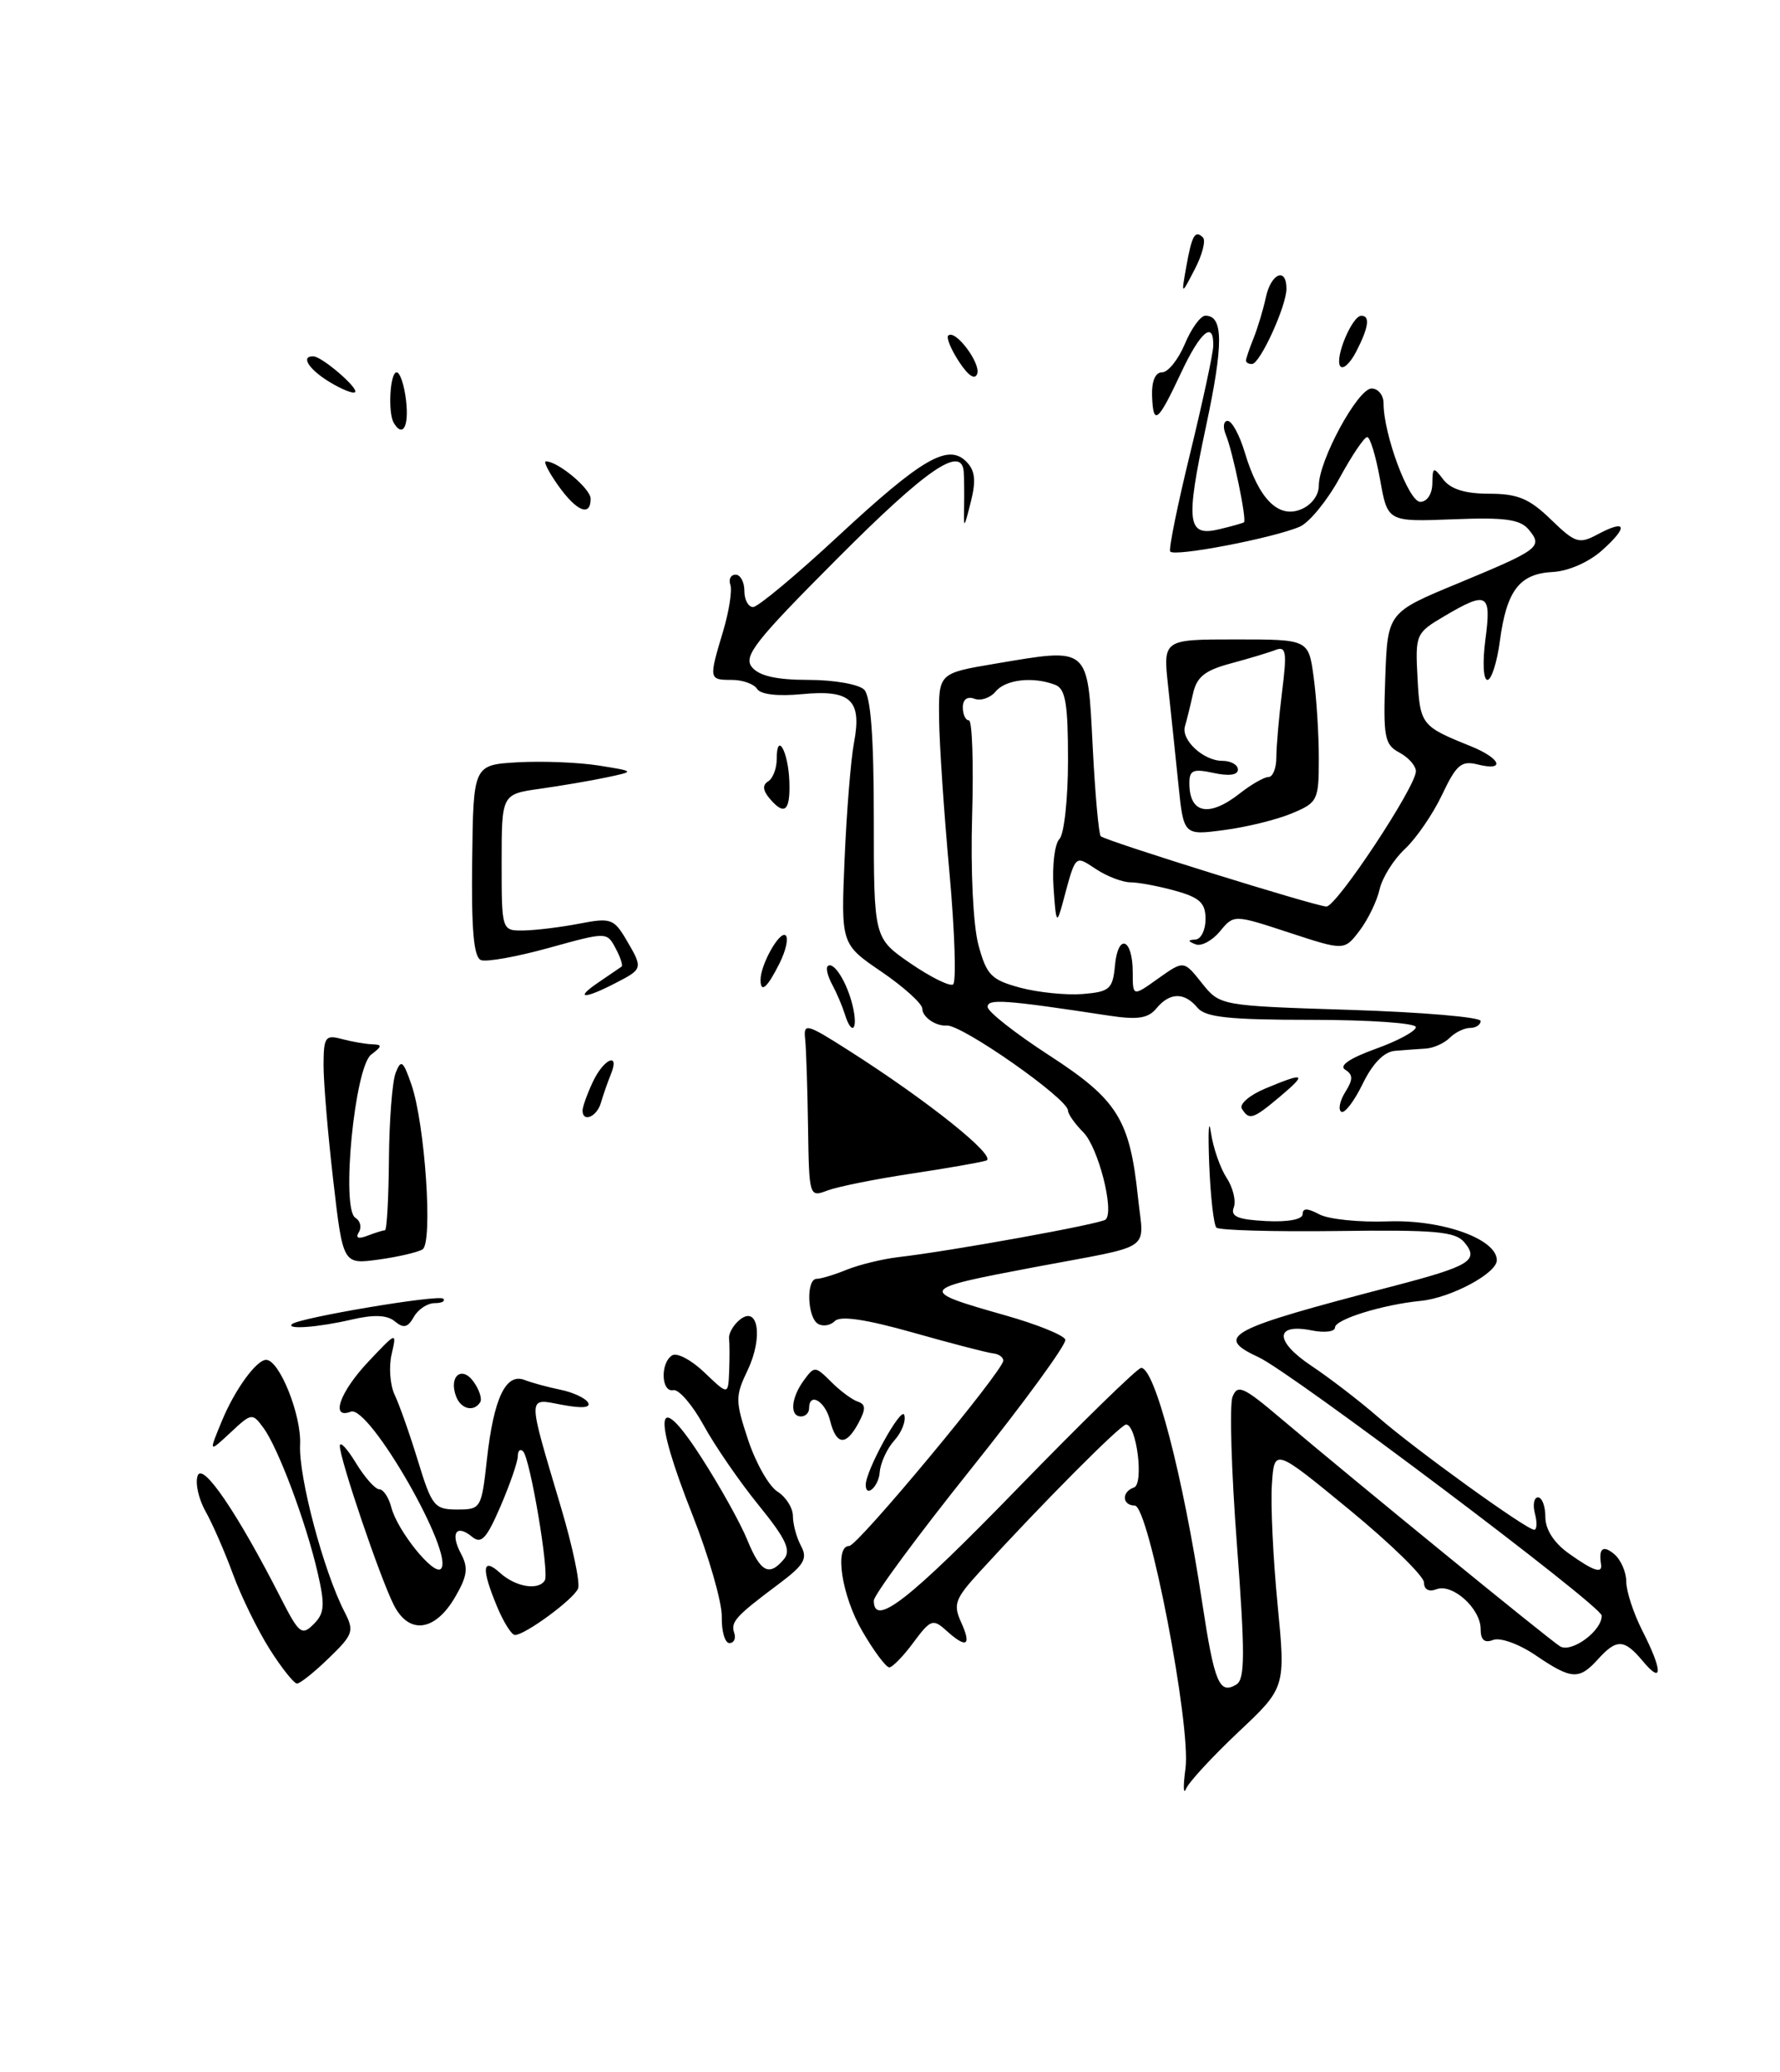<?xml version="1.0" encoding="UTF-8" standalone="no"?>
<!DOCTYPE svg PUBLIC "-//W3C//DTD SVG 1.1//EN" "http://www.w3.org/Graphics/SVG/1.1/DTD/svg11.dtd" >
<svg xmlns="http://www.w3.org/2000/svg" xmlns:xlink="http://www.w3.org/1999/xlink" version="1.1" viewBox="0 0 220 256">
 <g >
 <path fill="currentColor"
d=" M 146.52 218.50 C 147.23 213.21 141.98 186.02 140.25 186.01 C 138.68 186.00 138.60 184.30 140.15 183.78 C 141.40 183.37 140.49 176.00 139.18 176.00 C 138.50 176.00 128.84 185.71 121.06 194.22 C 118.02 197.55 117.78 198.22 118.81 200.47 C 120.12 203.36 119.44 203.71 116.92 201.42 C 115.31 199.97 115.00 200.09 112.90 202.92 C 111.65 204.62 110.30 206.00 109.91 206.00 C 109.51 206.00 108.02 204.01 106.60 201.57 C 104.04 197.21 103.08 191.00 104.96 191.00 C 106.01 191.00 124.00 169.36 124.00 168.10 C 124.00 167.68 123.44 167.28 122.75 167.21 C 122.06 167.14 117.61 165.99 112.85 164.64 C 107.01 162.99 103.87 162.53 103.19 163.21 C 102.63 163.77 101.69 163.92 101.09 163.55 C 99.76 162.73 99.63 158.00 100.93 158.00 C 101.45 158.00 103.14 157.49 104.68 156.86 C 106.23 156.24 109.08 155.55 111.00 155.32 C 117.61 154.56 136.13 151.20 136.66 150.67 C 137.75 149.59 135.73 141.73 133.89 139.89 C 132.85 138.85 132.00 137.64 132.00 137.21 C 132.00 135.75 118.85 126.55 117.00 126.70 C 115.67 126.81 114.00 125.66 114.00 124.64 C 114.00 124.01 111.73 121.96 108.97 120.07 C 103.94 116.65 103.94 116.65 104.39 106.07 C 104.64 100.26 105.16 93.82 105.55 91.76 C 106.55 86.49 105.15 85.18 99.13 85.76 C 96.14 86.05 93.99 85.80 93.57 85.11 C 93.19 84.50 91.78 84.00 90.44 84.00 C 87.61 84.00 87.59 83.93 89.37 78.00 C 90.11 75.53 90.51 72.94 90.27 72.25 C 90.03 71.56 90.32 71.00 90.92 71.00 C 91.51 71.00 92.00 71.90 92.00 73.00 C 92.00 74.10 92.48 75.00 93.08 75.00 C 93.67 75.00 98.40 71.06 103.58 66.25 C 113.96 56.62 117.19 54.75 119.45 57.05 C 120.52 58.14 120.65 59.38 119.99 62.00 C 119.13 65.41 119.10 65.42 119.16 62.50 C 119.19 60.85 119.16 58.94 119.11 58.25 C 118.83 54.99 114.50 57.97 103.56 68.94 C 93.30 79.22 91.83 81.09 92.95 82.44 C 93.85 83.52 96.00 84.00 99.92 84.00 C 103.05 84.00 106.14 84.54 106.80 85.20 C 107.62 86.02 108.00 91.01 108.00 101.15 C 108.00 115.90 108.00 115.90 112.51 119.01 C 114.99 120.71 117.36 121.89 117.79 121.63 C 118.21 121.37 118.01 115.16 117.35 107.83 C 116.68 100.50 116.10 91.95 116.07 88.84 C 116.00 83.18 116.00 83.18 122.93 82.01 C 134.74 80.02 134.41 79.75 135.05 92.21 C 135.35 98.11 135.80 103.10 136.05 103.32 C 136.77 103.93 162.69 112.00 163.94 112.00 C 165.20 112.00 175.00 97.19 175.00 95.29 C 175.00 94.62 174.08 93.58 172.96 92.98 C 171.12 92.00 170.95 91.08 171.21 83.78 C 171.50 75.67 171.50 75.67 180.18 72.08 C 190.30 67.88 190.71 67.57 188.95 65.44 C 187.89 64.16 186.01 63.90 179.56 64.16 C 171.50 64.47 171.50 64.47 170.57 59.24 C 170.05 56.36 169.34 54.00 168.98 54.00 C 168.61 54.00 167.08 56.28 165.56 59.07 C 164.04 61.85 161.83 64.55 160.65 65.07 C 157.39 66.48 145.02 68.85 144.63 68.13 C 144.44 67.78 145.55 62.33 147.10 56.00 C 148.64 49.67 149.93 43.71 149.95 42.75 C 150.04 39.55 148.37 40.94 145.97 46.07 C 143.09 52.21 142.53 52.66 142.39 48.90 C 142.33 47.09 142.79 46.00 143.63 46.00 C 144.37 46.00 145.63 44.42 146.44 42.50 C 147.24 40.58 148.39 39.00 148.98 39.00 C 151.21 39.00 151.23 42.49 149.06 52.66 C 146.50 64.66 146.72 66.35 150.73 65.38 C 152.25 65.02 153.61 64.63 153.75 64.53 C 154.12 64.24 152.37 55.79 151.52 53.75 C 151.11 52.79 151.21 52.00 151.73 52.00 C 152.26 52.00 153.21 53.76 153.85 55.90 C 155.56 61.61 157.96 64.06 160.75 62.95 C 162.07 62.43 163.00 61.21 163.00 60.00 C 163.00 56.88 167.82 48.00 169.52 48.00 C 170.33 48.00 171.00 48.82 171.00 49.82 C 171.00 53.67 174.10 62.00 175.54 62.00 C 176.38 62.00 177.01 61.04 177.03 59.75 C 177.06 57.67 177.16 57.63 178.39 59.25 C 179.30 60.44 181.10 61.00 184.06 61.00 C 187.59 61.00 189.02 61.60 191.68 64.18 C 194.71 67.11 195.16 67.25 197.48 66.01 C 201.04 64.11 201.29 65.06 198.00 68.00 C 196.37 69.46 193.83 70.57 191.90 70.67 C 187.80 70.88 186.21 72.96 185.38 79.18 C 185.03 81.83 184.33 84.00 183.84 84.00 C 183.33 84.00 183.22 81.81 183.59 79.00 C 184.35 73.28 183.83 72.99 178.51 76.13 C 174.99 78.20 174.91 78.38 175.20 83.77 C 175.51 89.54 175.66 89.73 181.75 92.18 C 185.50 93.69 186.14 95.32 182.64 94.45 C 180.62 93.94 180.00 94.47 178.24 98.18 C 177.12 100.55 175.05 103.57 173.65 104.88 C 172.25 106.18 170.84 108.43 170.51 109.88 C 170.19 111.32 169.07 113.62 168.04 114.98 C 166.15 117.46 166.15 117.46 159.32 115.22 C 152.50 112.98 152.50 112.98 150.77 115.08 C 149.81 116.23 148.46 116.95 147.77 116.67 C 146.77 116.27 146.77 116.14 147.75 116.08 C 148.44 116.04 149.00 114.90 149.00 113.55 C 149.00 111.56 148.28 110.89 145.25 110.05 C 143.19 109.48 140.70 109.01 139.71 109.01 C 138.73 109.00 136.83 108.28 135.48 107.39 C 132.81 105.64 132.98 105.47 131.36 111.50 C 130.61 114.28 130.52 114.14 130.21 109.61 C 130.03 106.92 130.36 104.24 130.94 103.66 C 131.52 103.08 132.00 98.70 132.00 93.91 C 132.00 86.90 131.69 85.10 130.42 84.61 C 127.69 83.56 124.29 83.94 123.05 85.44 C 122.39 86.23 121.21 86.63 120.43 86.33 C 119.56 86.00 119.00 86.41 119.00 87.39 C 119.00 88.28 119.34 89.00 119.75 89.00 C 120.16 89.00 120.34 94.30 120.15 100.78 C 119.95 107.57 120.28 114.33 120.93 116.75 C 121.94 120.48 122.51 121.06 126.10 122.03 C 128.32 122.62 131.79 122.97 133.82 122.81 C 137.17 122.53 137.53 122.21 137.81 119.23 C 138.20 115.22 140.00 115.96 140.00 120.13 C 140.00 123.14 140.00 123.14 143.15 120.89 C 146.31 118.65 146.31 118.65 148.54 121.45 C 150.78 124.26 150.78 124.26 166.89 124.77 C 175.75 125.05 183.00 125.67 183.00 126.14 C 183.00 126.61 182.41 127.00 181.70 127.00 C 180.98 127.00 179.85 127.55 179.18 128.22 C 178.51 128.89 177.18 129.49 176.23 129.55 C 175.28 129.61 173.56 129.73 172.41 129.83 C 171.06 129.94 169.65 131.38 168.42 133.91 C 167.37 136.06 166.19 137.61 165.78 137.36 C 165.37 137.11 165.59 136.01 166.27 134.92 C 167.25 133.35 167.24 132.78 166.26 132.16 C 165.46 131.67 166.80 130.75 170.01 129.59 C 172.75 128.61 175.00 127.39 175.00 126.90 C 175.00 126.40 169.21 126.00 162.12 126.00 C 151.90 126.00 148.99 125.69 148.00 124.50 C 146.39 122.56 144.58 122.59 142.93 124.58 C 141.91 125.82 140.61 126.02 137.06 125.48 C 124.20 123.52 122.00 123.36 122.07 124.42 C 122.10 125.01 125.53 127.70 129.68 130.39 C 138.13 135.87 139.64 138.29 140.65 147.95 C 141.36 154.74 142.86 153.73 128.00 156.53 C 113.42 159.28 113.34 159.41 124.25 162.51 C 128.15 163.61 131.49 164.96 131.67 165.51 C 131.85 166.05 126.60 173.25 120.00 181.50 C 113.40 189.75 108.01 197.06 108.00 197.75 C 107.99 201.11 112.30 197.75 125.66 184.00 C 133.68 175.75 140.60 169.00 141.04 169.00 C 142.74 169.00 146.21 182.30 148.58 197.96 C 150.09 207.93 150.71 209.41 152.82 208.11 C 153.88 207.45 153.89 204.32 152.88 190.85 C 152.19 181.80 151.95 173.58 152.33 172.59 C 152.94 171.00 153.66 171.31 158.26 175.21 C 167.71 183.19 191.47 202.58 192.81 203.40 C 194.24 204.26 198.03 201.46 197.96 199.60 C 197.92 198.38 159.65 169.58 155.57 167.69 C 150.02 165.11 151.65 164.25 172.00 158.95 C 181.72 156.42 182.85 155.73 180.99 153.49 C 179.88 152.15 177.38 151.93 165.31 152.09 C 157.40 152.19 150.67 152.00 150.34 151.67 C 150.01 151.34 149.61 147.79 149.45 143.79 C 149.30 139.78 149.39 138.03 149.66 139.90 C 149.93 141.77 150.80 144.29 151.60 145.51 C 152.39 146.72 152.79 148.37 152.49 149.17 C 152.06 150.29 152.97 150.68 156.47 150.86 C 159.19 151.00 161.00 150.66 161.00 150.01 C 161.00 149.24 161.60 149.25 163.06 150.03 C 164.19 150.64 168.01 151.03 171.54 150.90 C 178.25 150.66 185.00 153.07 185.00 155.70 C 185.00 157.32 179.32 160.35 175.61 160.72 C 170.89 161.18 165.00 163.01 165.00 164.01 C 165.00 164.53 163.70 164.69 162.12 164.37 C 157.54 163.46 157.51 165.69 162.06 168.73 C 164.34 170.25 168.08 173.12 170.36 175.11 C 174.97 179.12 188.67 189.00 189.62 189.00 C 189.96 189.00 190.00 188.10 189.71 187.00 C 189.42 185.90 189.60 185.00 190.09 185.00 C 190.59 185.00 191.00 186.09 191.00 187.43 C 191.00 188.97 192.06 190.62 193.90 191.93 C 196.97 194.12 198.08 194.48 197.88 193.25 C 197.57 191.29 198.13 190.86 199.50 192.00 C 200.32 192.68 201.00 194.22 201.00 195.41 C 201.00 196.60 201.90 199.34 203.00 201.50 C 205.50 206.40 205.53 208.21 203.06 205.25 C 200.75 202.48 199.82 202.44 197.50 205.00 C 195.16 207.58 194.23 207.52 189.80 204.51 C 187.76 203.12 185.43 202.28 184.56 202.61 C 183.47 203.03 183.00 202.62 183.00 201.26 C 183.00 198.73 179.51 195.59 177.54 196.35 C 176.60 196.71 176.00 196.38 176.00 195.52 C 176.00 194.74 171.84 190.68 166.75 186.50 C 157.50 178.90 157.50 178.90 157.20 183.40 C 157.03 185.87 157.35 192.53 157.90 198.20 C 158.90 208.50 158.90 208.50 153.05 214.00 C 149.84 217.03 146.93 220.18 146.59 221.00 C 146.26 221.82 146.22 220.70 146.52 218.50 Z  M 33.33 203.75 C 31.85 201.41 29.81 197.25 28.80 194.50 C 27.79 191.75 26.26 188.24 25.39 186.70 C 24.53 185.16 24.10 183.18 24.44 182.30 C 25.07 180.64 29.37 186.97 34.68 197.38 C 36.96 201.85 37.30 202.13 38.76 200.67 C 40.12 199.31 40.19 198.33 39.25 194.26 C 37.82 188.07 34.40 178.93 32.58 176.44 C 31.19 174.54 31.10 174.55 28.48 177.00 C 25.79 179.50 25.79 179.50 27.43 175.54 C 29.03 171.67 31.71 167.99 32.90 168.01 C 34.54 168.02 37.28 174.87 37.09 178.50 C 36.90 182.46 39.98 194.08 42.56 199.10 C 43.81 201.52 43.67 201.93 40.65 204.85 C 38.87 206.58 37.09 208.00 36.71 208.00 C 36.34 208.00 34.81 206.09 33.33 203.75 Z  M 89.21 199.75 C 89.24 197.96 87.61 192.29 85.58 187.15 C 80.59 174.53 81.08 171.36 86.66 180.03 C 88.96 183.59 91.52 188.19 92.36 190.25 C 94.00 194.26 95.07 194.82 96.90 192.62 C 97.80 191.53 97.14 190.12 93.77 185.97 C 91.42 183.08 88.36 178.64 86.97 176.10 C 85.58 173.57 83.89 171.61 83.22 171.75 C 81.71 172.06 81.59 168.37 83.08 167.45 C 83.68 167.08 85.48 168.04 87.08 169.58 C 90.00 172.37 90.00 172.37 90.12 169.44 C 90.18 167.82 90.18 166.00 90.11 165.38 C 90.03 164.77 90.62 163.73 91.40 163.08 C 93.70 161.17 94.35 165.19 92.41 169.27 C 90.86 172.51 90.87 173.08 92.47 177.92 C 93.42 180.77 95.05 183.64 96.10 184.29 C 97.14 184.95 98.00 186.30 98.00 187.31 C 98.00 188.31 98.45 189.98 99.01 191.01 C 99.84 192.57 99.38 193.36 96.26 195.69 C 90.90 199.70 90.29 200.37 90.75 201.76 C 90.98 202.44 90.71 203.00 90.15 203.00 C 89.60 203.00 89.17 201.54 89.21 199.75 Z  M 61.45 198.53 C 59.46 193.76 59.59 192.32 61.83 194.35 C 63.74 196.07 66.56 196.54 67.34 195.25 C 67.91 194.31 65.53 180.19 64.65 179.31 C 64.29 178.96 64.00 179.22 64.00 179.90 C 64.00 180.58 63.04 183.36 61.87 186.08 C 60.14 190.10 59.48 190.81 58.35 189.87 C 56.39 188.25 55.62 189.42 56.98 191.97 C 57.90 193.68 57.76 194.73 56.26 197.30 C 53.78 201.57 50.56 202.00 48.68 198.31 C 46.99 195.00 42.00 180.28 42.00 178.64 C 42.01 178.01 42.90 178.96 43.99 180.75 C 45.08 182.54 46.38 184.00 46.88 184.00 C 47.38 184.00 48.05 185.01 48.37 186.25 C 49.13 189.15 53.61 194.70 54.49 193.83 C 56.26 192.09 45.63 173.55 43.36 174.41 C 40.79 175.40 41.99 171.98 45.52 168.24 C 49.04 164.51 49.05 164.50 48.40 167.33 C 48.04 168.88 48.21 171.13 48.78 172.33 C 49.35 173.52 50.65 177.20 51.66 180.50 C 53.37 186.09 53.70 186.50 56.50 186.50 C 59.44 186.50 59.51 186.37 60.18 180.31 C 61.02 172.75 62.51 169.60 64.83 170.49 C 65.75 170.85 67.75 171.39 69.27 171.70 C 70.79 172.01 72.32 172.71 72.67 173.27 C 73.07 173.92 71.97 174.03 69.51 173.57 C 65.11 172.74 65.12 172.04 69.34 186.25 C 70.77 191.06 71.72 195.56 71.45 196.25 C 70.94 197.56 64.91 202.00 63.64 202.00 C 63.23 202.00 62.25 200.44 61.45 198.53 Z  M 107.00 183.45 C 107.00 181.68 111.38 173.72 111.76 174.81 C 112.00 175.53 111.46 176.94 110.55 177.95 C 109.64 178.95 108.82 180.73 108.73 181.89 C 108.60 183.67 107.00 185.10 107.00 183.45 Z  M 102.59 175.50 C 101.99 173.09 100.00 171.94 100.00 174.00 C 100.00 174.55 99.55 175.00 99.00 175.00 C 97.58 175.00 97.76 172.71 99.35 170.54 C 100.65 168.76 100.76 168.76 102.72 170.72 C 103.84 171.84 105.32 172.94 106.02 173.17 C 107.01 173.50 107.03 174.07 106.11 175.80 C 104.56 178.69 103.36 178.58 102.59 175.50 Z  M 56.38 172.55 C 55.43 170.08 57.04 168.67 58.51 170.68 C 59.23 171.67 59.61 172.82 59.35 173.24 C 58.58 174.48 56.98 174.11 56.38 172.55 Z  M 36.08 163.60 C 36.89 162.82 54.23 159.90 54.78 160.45 C 55.08 160.75 54.61 161.00 53.72 161.00 C 52.83 161.00 51.67 161.77 51.15 162.70 C 50.41 164.02 49.88 164.15 48.81 163.26 C 47.85 162.46 46.22 162.39 43.47 163.03 C 39.34 163.99 35.36 164.29 36.08 163.60 Z  M 41.19 145.86 C 40.53 140.16 39.99 133.76 39.99 131.63 C 40.00 128.11 40.20 127.82 42.25 128.37 C 43.49 128.70 45.17 128.99 46.00 129.02 C 47.27 129.06 47.25 129.25 45.87 130.30 C 43.83 131.86 42.13 149.35 43.92 150.45 C 44.53 150.83 44.73 151.63 44.35 152.24 C 43.91 152.96 44.28 153.11 45.42 152.67 C 46.38 152.30 47.35 152.00 47.58 152.00 C 47.81 152.00 48.03 148.06 48.07 143.25 C 48.11 138.44 48.48 133.62 48.90 132.55 C 49.57 130.85 49.82 131.03 50.84 133.97 C 52.53 138.82 53.53 153.56 52.22 154.36 C 51.64 154.72 49.19 155.29 46.78 155.62 C 42.39 156.22 42.39 156.22 41.19 145.86 Z  M 99.87 139.23 C 99.80 134.43 99.64 129.53 99.51 128.35 C 99.30 126.36 99.68 126.46 104.89 129.78 C 114.73 136.04 123.34 142.94 121.88 143.39 C 121.12 143.63 116.91 144.36 112.53 145.02 C 108.15 145.68 103.54 146.61 102.28 147.08 C 100.02 147.94 100.00 147.87 99.87 139.23 Z  M 72.00 137.20 C 72.00 136.76 72.56 135.19 73.25 133.71 C 74.61 130.78 76.67 129.90 75.49 132.75 C 75.10 133.71 74.55 135.29 74.27 136.25 C 73.77 137.99 72.00 138.73 72.00 137.20 Z  M 153.49 136.98 C 153.14 136.42 154.45 135.29 156.40 134.48 C 161.30 132.43 161.61 132.61 158.18 135.50 C 154.86 138.29 154.39 138.44 153.49 136.98 Z  M 104.40 125.25 C 104.10 124.29 103.41 122.67 102.86 121.65 C 102.31 120.64 102.05 119.61 102.29 119.38 C 103.00 118.67 104.68 121.32 105.38 124.25 C 106.10 127.25 105.27 128.09 104.40 125.25 Z  M 74.03 121.33 C 75.39 120.41 76.65 119.55 76.83 119.42 C 77.01 119.28 76.68 118.26 76.08 117.15 C 75.00 115.13 75.00 115.13 67.84 117.11 C 63.91 118.20 60.13 118.88 59.45 118.62 C 58.55 118.28 58.25 114.90 58.36 106.32 C 58.50 94.50 58.50 94.50 64.00 94.18 C 67.03 94.01 71.53 94.19 74.00 94.58 C 78.50 95.30 78.50 95.30 75.00 96.04 C 73.08 96.45 69.36 97.08 66.75 97.45 C 62.00 98.12 62.00 98.12 62.00 106.56 C 62.00 115.00 62.00 115.00 64.75 114.96 C 66.26 114.93 69.36 114.55 71.63 114.11 C 75.45 113.37 75.87 113.51 77.38 116.06 C 79.50 119.66 79.49 119.70 76.05 121.47 C 72.13 123.50 70.93 123.42 74.03 121.33 Z  M 94.00 121.05 C 94.00 119.20 96.30 115.07 97.07 115.54 C 97.49 115.80 97.17 117.36 96.35 119.01 C 94.83 122.05 94.00 122.77 94.00 121.05 Z  M 145.64 96.86 C 145.28 93.36 144.71 87.91 144.37 84.75 C 143.75 79.00 143.75 79.00 152.74 79.00 C 161.73 79.00 161.73 79.00 162.36 83.64 C 162.71 86.19 163.00 90.71 163.00 93.69 C 163.00 98.88 162.86 99.16 159.67 100.49 C 157.84 101.26 154.08 102.19 151.31 102.55 C 146.29 103.22 146.29 103.22 145.64 96.86 Z  M 153.27 98.00 C 154.67 96.90 156.25 96.00 156.78 96.00 C 157.31 96.00 157.75 94.91 157.75 93.58 C 157.75 92.25 158.07 88.58 158.46 85.44 C 159.08 80.54 158.96 79.80 157.65 80.30 C 156.81 80.63 154.30 81.38 152.07 81.98 C 148.88 82.84 147.89 83.64 147.43 85.79 C 147.10 87.28 146.66 89.05 146.46 89.72 C 145.94 91.41 148.74 94.00 151.07 94.00 C 152.13 94.00 153.00 94.49 153.00 95.08 C 153.00 95.76 151.89 95.91 150.00 95.50 C 147.48 94.95 147.00 95.15 147.00 96.75 C 147.00 100.54 149.43 101.02 153.27 98.00 Z  M 95.07 98.59 C 94.27 97.62 94.23 96.97 94.95 96.53 C 95.53 96.17 96.00 94.93 96.00 93.77 C 96.00 90.29 97.43 92.83 97.56 96.55 C 97.69 100.25 96.95 100.85 95.07 98.59 Z  M 69.00 60.00 C 67.83 58.35 67.14 57.00 67.47 57.00 C 68.96 57.00 73.00 60.37 73.00 61.62 C 73.00 63.89 71.27 63.19 69.00 60.00 Z  M 48.67 52.25 C 47.92 50.99 48.20 46.00 49.02 46.00 C 49.44 46.00 49.97 47.58 50.19 49.50 C 50.56 52.69 49.78 54.11 48.67 52.25 Z  M 40.74 47.20 C 38.15 45.63 37.10 43.96 38.75 44.03 C 39.84 44.08 44.36 47.98 43.88 48.45 C 43.66 48.68 42.24 48.11 40.74 47.20 Z  M 118.54 44.70 C 117.54 43.18 116.94 41.72 117.20 41.46 C 118.04 40.63 121.22 44.83 120.78 46.17 C 120.51 46.98 119.68 46.44 118.54 44.70 Z  M 165.63 45.21 C 164.97 44.14 167.13 39.02 168.25 39.01 C 169.37 39.00 169.16 40.46 167.61 43.46 C 166.84 44.94 165.95 45.73 165.63 45.21 Z  M 154.00 44.55 C 154.00 44.30 154.42 43.06 154.93 41.80 C 155.44 40.53 156.13 38.26 156.45 36.75 C 157.09 33.76 159.00 32.96 159.00 35.67 C 159.00 37.81 155.74 44.94 154.75 44.97 C 154.34 44.99 154.00 44.80 154.00 44.55 Z  M 146.61 33.00 C 147.31 29.06 147.70 28.37 148.68 29.34 C 149.05 29.72 148.60 31.48 147.67 33.26 C 145.99 36.50 145.99 36.50 146.61 33.00 Z "/>
</g>
</svg>